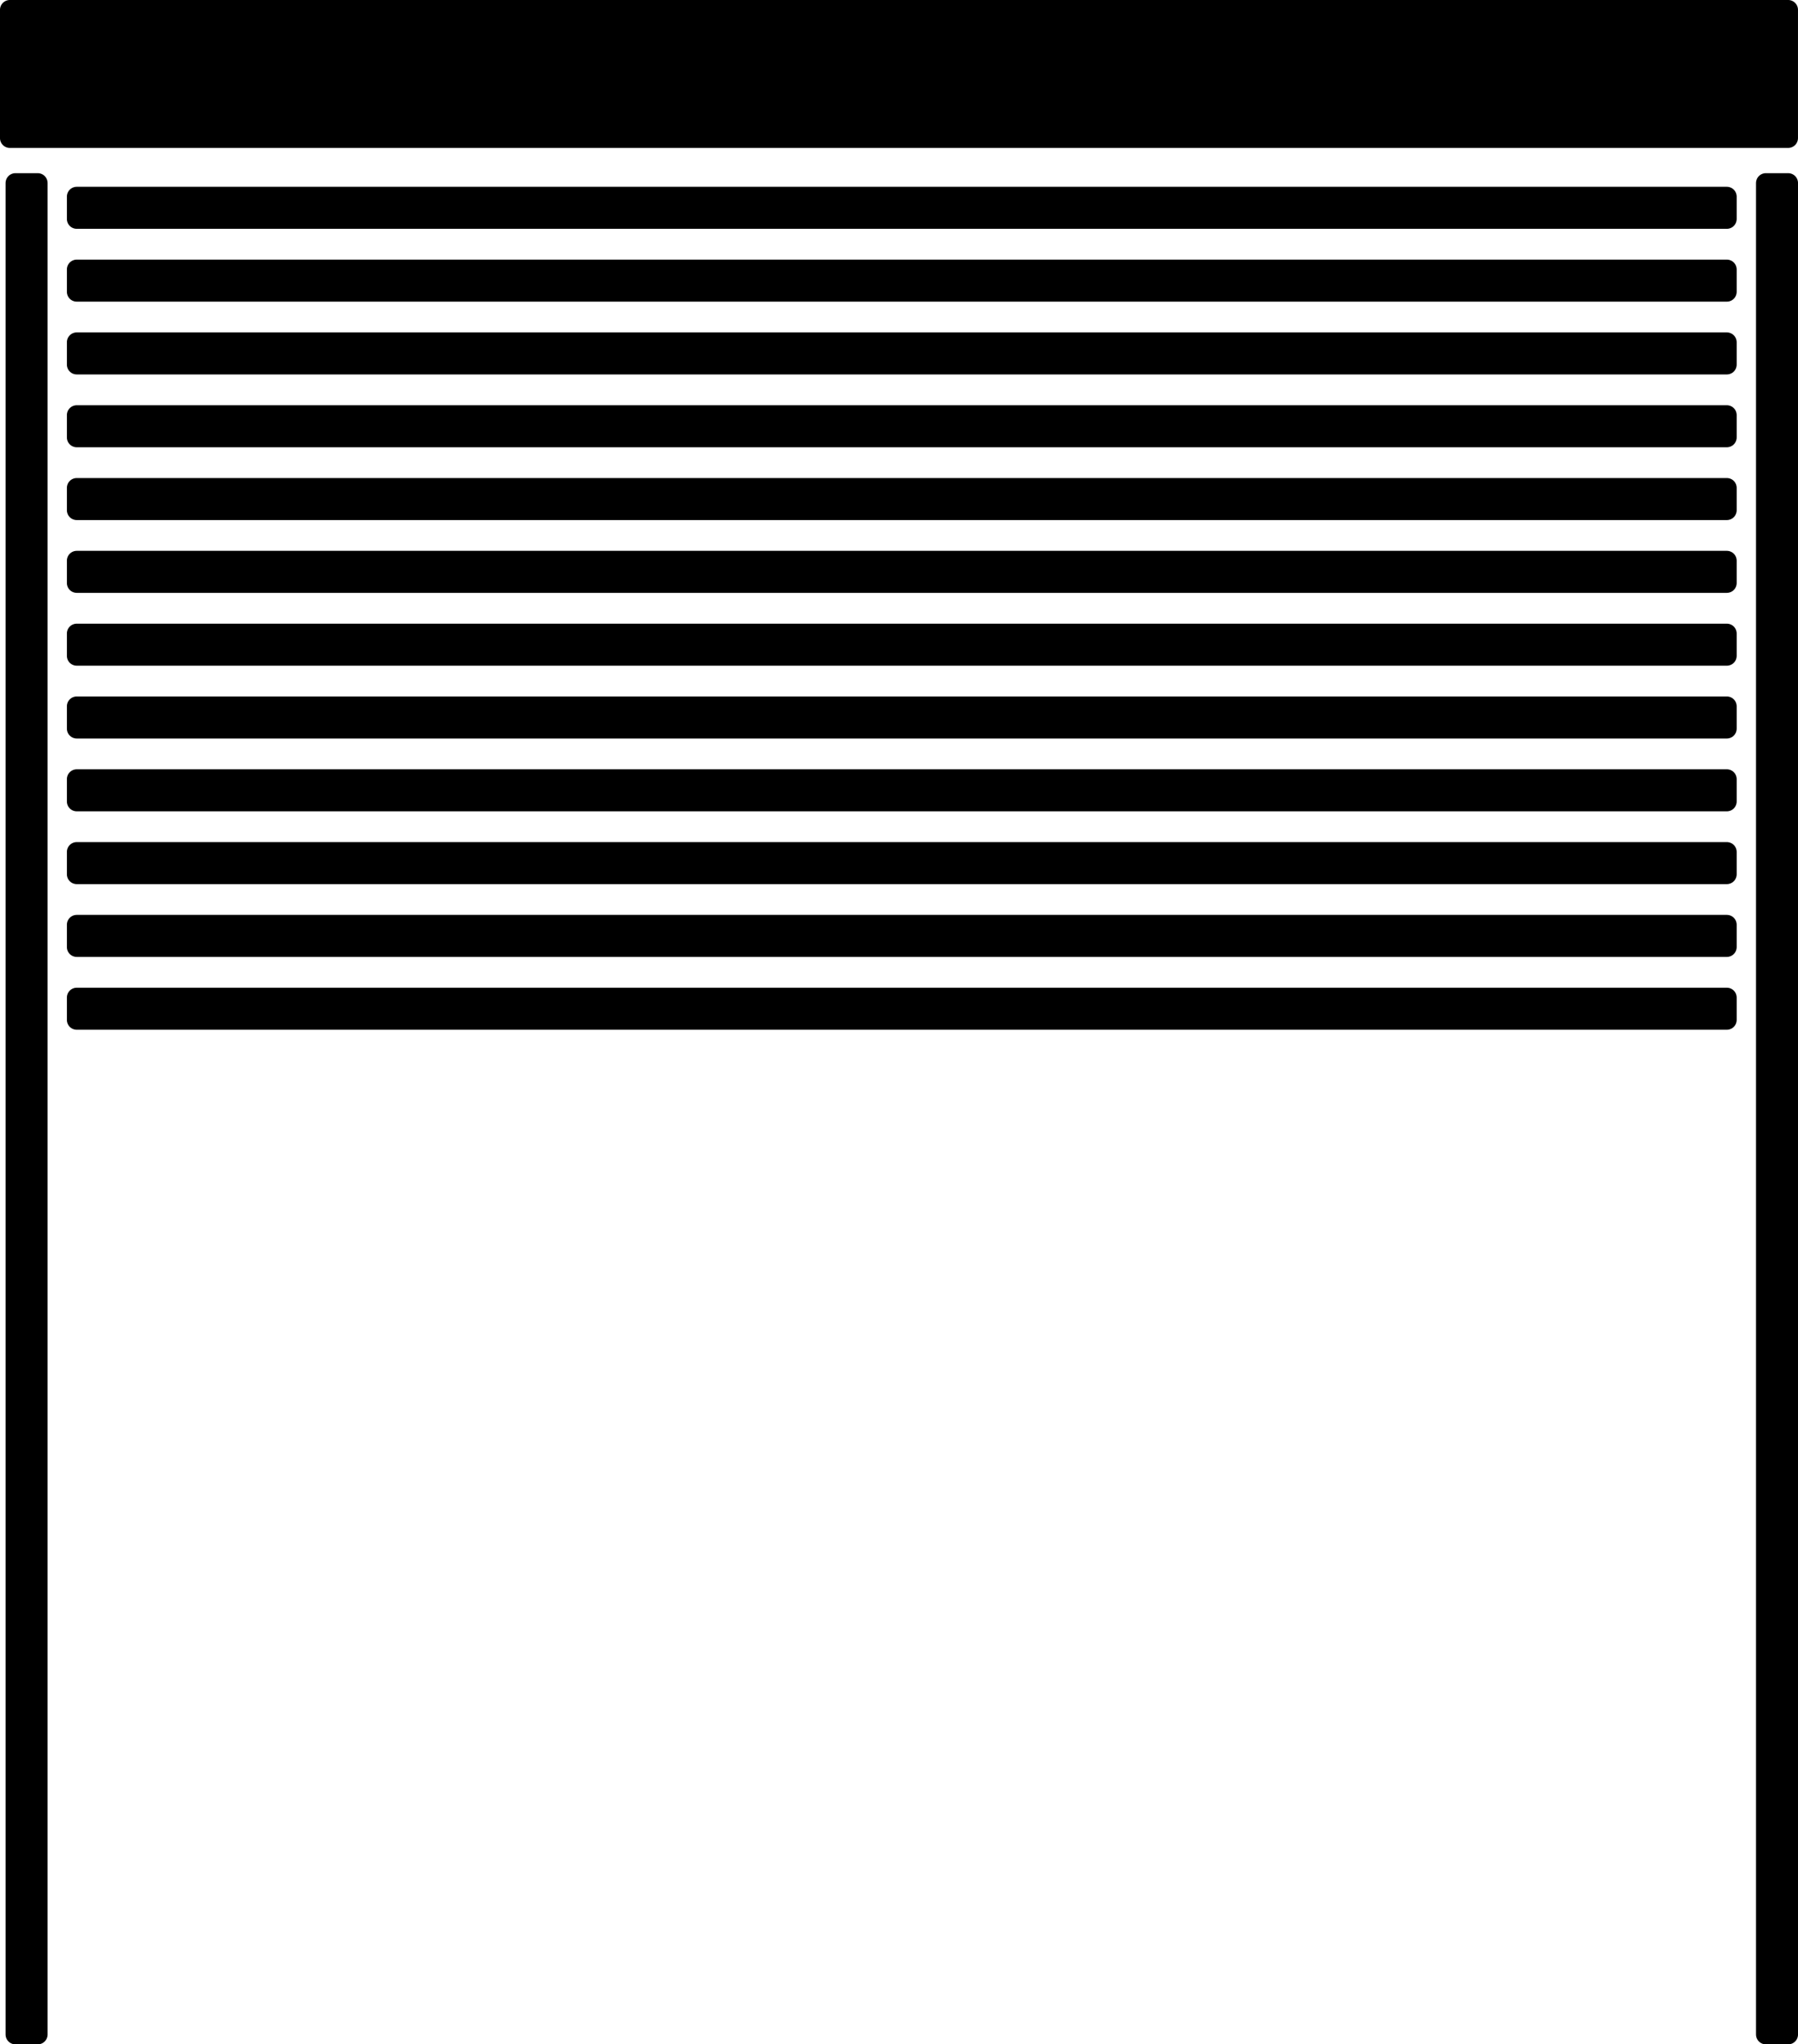 <?xml version="1.0" encoding="UTF-8" standalone="no"?>
<!-- Created with Inkscape (http://www.inkscape.org/) -->

<svg
   width="57.223mm"
   height="65.039mm"
   viewBox="0 0 57.223 65.039"
   version="1.1"
   id="svg2015"
   xmlns="http://www.w3.org/2000/svg"
   xmlns:svg="http://www.w3.org/2000/svg">
  <defs
     id="defs2012" />
  <g
     id="layer1"
     transform="translate(-13.969,-177.9)">
    <rect
       style="fill:#116fff;stroke:#116fff;stroke-width:0.627;stroke-linecap:round;stroke-linejoin:round;stroke-miterlimit:3.7"
       id="rect242"
       width="56.242"
       height="3.548"
       x="14.46"
       y="178.479" />
    <rect
       style="fill:#000000;fill-opacity:1;stroke:#000000;stroke-width:0.627;stroke-linecap:round;stroke-linejoin:round;stroke-miterlimit:3.7;stroke-opacity:1"
       id="rect244"
       width="0.71"
       height="58.903"
       x="14.46"
       y="183.723" />
    <rect
       style="fill:#000000;fill-opacity:1;stroke:#000000;stroke-width:0.627;stroke-linecap:round;stroke-linejoin:round;stroke-miterlimit:3.7;stroke-opacity:1"
       id="rect244-0"
       width="0.71"
       height="58.903"
       x="70.169"
       y="183.723" />
    <rect
       style="fill:#000000;fill-opacity:1;stroke:#000000;stroke-width:0.627;stroke-linecap:round;stroke-linejoin:round;stroke-miterlimit:3.7;stroke-opacity:1"
       id="rect244-0-7"
       width="0.71"
       height="52.516"
       x="184.156"
       y="-68.927"
       transform="rotate(90)" />
    <rect
       style="fill:#000000;fill-opacity:1;stroke:#000000;stroke-width:0.627;stroke-linecap:round;stroke-linejoin:round;stroke-miterlimit:3.7;stroke-opacity:1"
       id="rect244-0-7-4"
       width="0.71"
       height="52.516"
       x="188.789"
       y="-68.927"
       transform="rotate(90)" />
    <rect
       style="fill:#000000;fill-opacity:1;stroke:#000000;stroke-width:0.627;stroke-linecap:round;stroke-linejoin:round;stroke-miterlimit:3.7;stroke-opacity:1"
       id="rect244-0-7-2"
       width="0.71"
       height="52.516"
       x="195.738"
       y="-68.927"
       transform="rotate(90)" />
    <rect
       style="fill:#000000;fill-opacity:1;stroke:#000000;stroke-width:0.627;stroke-linecap:round;stroke-linejoin:round;stroke-miterlimit:3.7;stroke-opacity:1"
       id="rect244-0-7-6"
       width="0.71"
       height="52.516"
       x="193.422"
       y="-68.927"
       transform="rotate(90)" />
    <rect
       style="fill:#000000;fill-opacity:1;stroke:#000000;stroke-width:0.627;stroke-linecap:round;stroke-linejoin:round;stroke-miterlimit:3.7;stroke-opacity:1"
       id="rect244-0-7-1"
       width="0.71"
       height="52.516"
       x="191.106"
       y="-68.927"
       transform="rotate(90)" />
    <rect
       style="fill:#000000;fill-opacity:1;stroke:#000000;stroke-width:0.627;stroke-linecap:round;stroke-linejoin:round;stroke-miterlimit:3.7;stroke-opacity:1"
       id="rect244-0-7-7"
       width="0.71"
       height="52.516"
       x="186.473"
       y="-68.927"
       transform="rotate(90)" />
    <rect
       style="fill:#000000;fill-opacity:1;stroke:#000000;stroke-width:0.627;stroke-linecap:round;stroke-linejoin:round;stroke-miterlimit:3.7;stroke-opacity:1"
       id="rect244-0-7-3"
       width="0.71"
       height="52.516"
       x="200.371"
       y="-68.927"
       transform="rotate(90)" />
    <rect
       style="fill:#000000;fill-opacity:1;stroke:#000000;stroke-width:0.627;stroke-linecap:round;stroke-linejoin:round;stroke-miterlimit:3.7;stroke-opacity:1"
       id="rect244-0-7-43"
       width="0.71"
       height="52.516"
       x="205.004"
       y="-68.927"
       transform="rotate(90)" />
    <rect
       style="fill:#000000;fill-opacity:1;stroke:#000000;stroke-width:0.627;stroke-linecap:round;stroke-linejoin:round;stroke-miterlimit:3.7;stroke-opacity:1"
       id="rect244-0-7-29"
       width="0.71"
       height="52.516"
       x="202.688"
       y="-68.927"
       transform="rotate(90)" />
    <rect
       style="fill:#000000;fill-opacity:1;stroke:#000000;stroke-width:0.627;stroke-linecap:round;stroke-linejoin:round;stroke-miterlimit:3.7;stroke-opacity:1"
       id="rect244-0-7-43-9"
       width="0.71"
       height="52.516"
       x="209.637"
       y="-68.927"
       transform="rotate(90)" />
    <rect
       style="fill:#000000;fill-opacity:1;stroke:#000000;stroke-width:0.627;stroke-linecap:round;stroke-linejoin:round;stroke-miterlimit:3.7;stroke-opacity:1"
       id="rect244-0-7-29-4"
       width="0.71"
       height="52.516"
       x="207.32"
       y="-68.927"
       transform="rotate(90)" />
    <rect
       style="fill:#000000;fill-opacity:1;stroke:#000000;stroke-width:0.627;stroke-linecap:round;stroke-linejoin:round;stroke-miterlimit:3.7;stroke-opacity:1"
       id="rect244-0-7-23"
       width="0.71"
       height="52.516"
       x="198.055"
       y="-68.927"
       transform="rotate(90)" />
    <path
       style="fill:#000000;fill-opacity:1;stroke:#000000;stroke-width:0.627;stroke-linecap:round;stroke-linejoin:round;stroke-miterlimit:3.7;stroke-opacity:1"
       d="m 14.282,180.253 v -2.04 h 28.298 28.298 v 2.04 2.04 H 42.581 14.282 Z"
       id="path337" />
  </g>
</svg>
